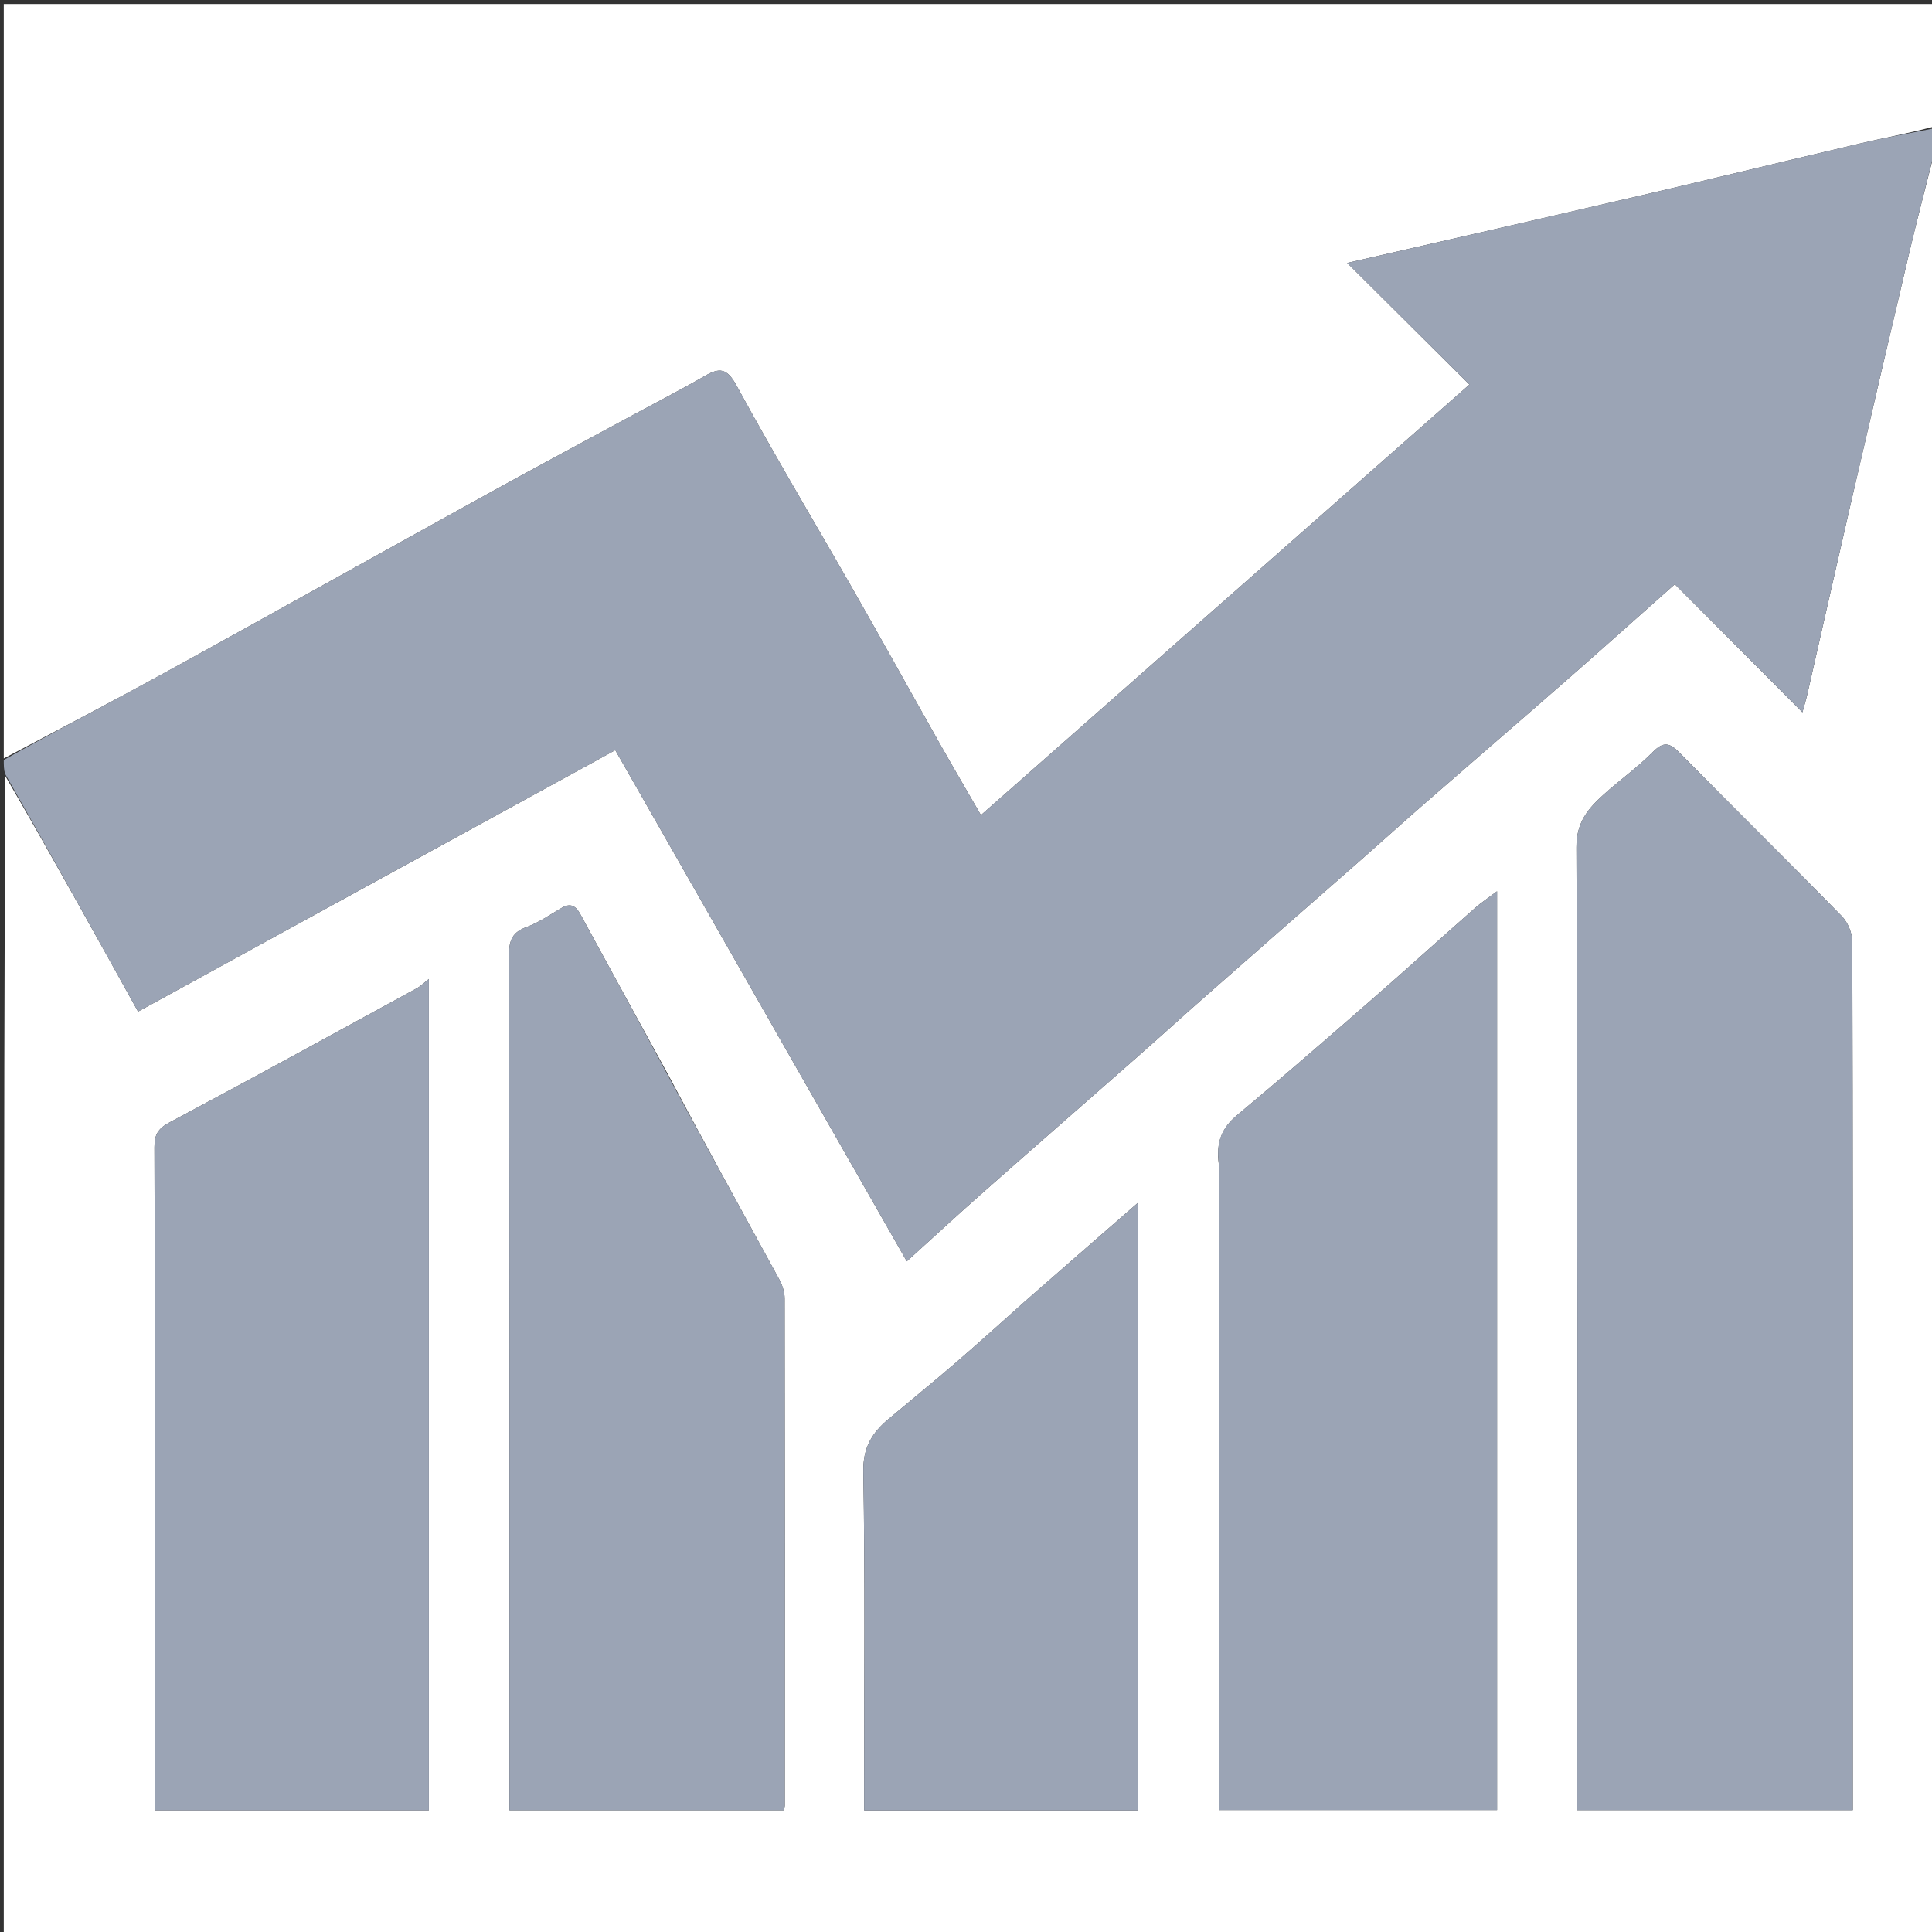 <svg version="1.1" id="Layer_1" xmlns="http://www.w3.org/2000/svg" xmlns:xlink="http://www.w3.org/1999/xlink" x="0px" y="0px"
	 width="100%" viewBox="0 0 512 512" enable-background="new 0 0 512 512" xml:space="preserve">
<rect x="0" y="0" width="512" height="512" fill="#333333" stroke="none"/>
<path fill="#FFFFFF" opacity="1" stroke="none" 
	d="
M513,39 
	C513,196.947 513,354.895 513,512.921 
	C342.443,512.921 171.885,512.921 1,512.921 
	C1,410.644 1,308.287 1.349,205.55 
	C13.345,226.173 24.991,247.177 36.583,268.081 
	C78.818,244.944 120.647,222.03 163.057,198.798 
	C188.786,243.915 214.47,288.953 240.31,334.265 
	C247.314,327.926 253.957,321.791 260.732,315.806 
	C274.25,303.863 287.853,292.018 301.394,280.102 
	C307.559,274.677 313.63,269.145 319.796,263.723 
	C333.217,251.922 346.68,240.17 360.109,228.377 
	C366.029,223.178 371.871,217.888 377.81,212.71 
	C390.403,201.73 403.068,190.832 415.642,179.83 
	C424.756,171.854 433.771,163.763 443.845,154.822 
	C455.265,166.286 466.452,177.517 477.661,188.77 
	C478.088,187.206 478.605,185.544 478.992,183.852 
	C482.752,167.379 486.445,150.891 490.246,134.427 
	C495.457,111.857 500.698,89.294 506.025,66.75 
	C508.218,57.469 510.667,48.248 513,39 
M491,407.5 
	C491,354.856 491.035,302.212 490.881,249.568 
	C490.874,247.282 489.7,244.44 488.101,242.805 
	C473.891,228.278 459.399,214.028 445.157,199.531 
	C442.482,196.808 440.862,196.405 437.972,199.332 
	C433.969,203.387 429.241,206.715 425.001,210.55 
	C420.866,214.289 417.73,217.873 417.76,224.649 
	C418.128,307.944 418,391.242 418,474.539 
	C418,476.3 418,478.06 418,479.705 
	C442.67,479.705 466.735,479.705 491,479.705 
	C491,455.773 491,432.137 491,407.5 
M323,308.602 
	C323,365.682 323,422.761 323,479.683 
	C348.037,479.683 372.44,479.683 396.734,479.683 
	C396.734,398.646 396.734,317.926 396.734,236.201 
	C394.352,237.999 392.505,239.214 390.863,240.662 
	C381.87,248.591 372.99,256.648 363.953,264.526 
	C351.98,274.961 339.998,285.391 327.806,295.566 
	C323.816,298.897 322.217,302.665 323,308.602 
M176.965,284.617 
	C169.242,270.523 161.495,256.443 153.821,242.323 
	C152.609,240.093 151.239,239.217 148.851,240.602 
	C145.797,242.374 142.841,244.468 139.566,245.664 
	C135.835,247.027 134.897,249.116 134.904,252.983 
	C135.034,326.965 135,400.947 135,474.929 
	C135,476.533 135,478.138 135,479.738 
	C159.596,479.738 183.664,479.738 207.677,479.738 
	C207.822,479.175 207.97,478.87 207.97,478.565 
	C207.987,433.743 208.009,388.92 207.939,344.098 
	C207.936,342.407 207.329,340.558 206.508,339.052 
	C196.738,321.131 186.874,303.261 176.965,284.617 
M41,401.5 
	C41,427.581 41,453.663 41,479.749 
	C65.594,479.749 89.652,479.749 113.65,479.749 
	C113.65,406.38 113.65,333.264 113.65,259.448 
	C112.233,260.554 111.447,261.361 110.501,261.877 
	C88.655,273.8 66.843,285.786 44.875,297.481 
	C41.812,299.112 40.913,300.773 40.926,304.076 
	C41.049,336.217 41,368.359 41,401.5 
M271.49,345.005 
	C265.475,350.348 259.521,355.76 253.429,361.013 
	C247.498,366.126 241.417,371.064 235.419,376.099 
	C231.123,379.706 228.681,383.605 228.79,389.95 
	C229.274,418.258 229,446.579 229,474.895 
	C229,476.502 229,478.109 229,479.76 
	C253.564,479.76 277.625,479.76 301.631,479.76 
	C301.631,426.39 301.631,373.259 301.631,318.692 
	C291.145,327.825 281.573,336.163 271.49,345.005 
z"/>
<path fill="#FFFFFF" opacity="1" stroke="none" 
	d="
M1,201 
	C1,134.372 1,67.745 1,1.059 
	C171.667,1.059 342.333,1.059 513,1.059 
	C513,11.742 513,22.402 512.583,33.531 
	C505.709,35.345 499.222,36.555 492.803,38.059 
	C473.225,42.645 453.691,47.422 434.107,51.98 
	C408.78,57.874 383.42,63.629 357.028,69.684 
	C368.197,80.8 378.826,91.378 389.416,101.916 
	C346.053,140.134 303.208,177.895 259.955,216.017 
	C256.339,209.742 252.625,203.399 249.01,197 
	C241.502,183.707 234.119,170.343 226.551,157.085 
	C216.11,138.796 205.278,120.723 195.218,102.228 
	C192.636,97.481 190.682,97.377 186.688,99.689 
	C180.44,103.305 174.004,106.593 167.653,110.032 
	C155.214,116.768 142.737,123.437 130.35,130.268 
	C108.251,142.455 86.214,154.754 64.137,166.982 
	C54.015,172.587 43.897,178.203 33.71,183.688 
	C22.849,189.536 11.907,195.236 1,201 
z"/>
<path fill="#9BA4B5" opacity="1" stroke="none" 
	d="
M1,201.4 
	C11.907,195.236 22.849,189.536 33.71,183.688 
	C43.897,178.203 54.015,172.587 64.137,166.982 
	C86.214,154.754 108.251,142.455 130.35,130.268 
	C142.737,123.437 155.214,116.768 167.653,110.032 
	C174.004,106.593 180.44,103.305 186.688,99.689 
	C190.682,97.377 192.636,97.481 195.218,102.228 
	C205.278,120.723 216.11,138.796 226.551,157.085 
	C234.119,170.343 241.502,183.707 249.01,197 
	C252.625,203.399 256.339,209.742 259.955,216.017 
	C303.208,177.895 346.053,140.134 389.416,101.916 
	C378.826,91.378 368.197,80.8 357.028,69.684 
	C383.42,63.629 408.78,57.874 434.107,51.98 
	C453.691,47.422 473.225,42.645 492.803,38.059 
	C499.222,36.555 505.709,35.345 512.583,34 
	C513,35.389 513,36.778 513,38.583 
	C510.667,48.248 508.218,57.469 506.025,66.75 
	C500.698,89.294 495.457,111.857 490.246,134.427 
	C486.445,150.891 482.752,167.379 478.992,183.852 
	C478.605,185.544 478.088,187.206 477.661,188.77 
	C466.452,177.517 455.265,166.286 443.845,154.822 
	C433.771,163.763 424.756,171.854 415.642,179.83 
	C403.068,190.832 390.403,201.73 377.81,212.71 
	C371.871,217.888 366.029,223.178 360.109,228.377 
	C346.68,240.17 333.217,251.922 319.796,263.723 
	C313.63,269.145 307.559,274.677 301.394,280.102 
	C287.853,292.018 274.25,303.863 260.732,315.806 
	C253.957,321.791 247.314,327.926 240.31,334.265 
	C214.47,288.953 188.786,243.915 163.057,198.798 
	C120.647,222.03 78.818,244.944 36.583,268.081 
	C24.991,247.177 13.345,226.173 1.349,205.085 
	C1,203.933 1,202.867 1,201.4 
z"/>
<path fill="#9BA4B5" opacity="1" stroke="none" 
	d="
M491,408 
	C491,432.137 491,455.773 491,479.705 
	C466.735,479.705 442.67,479.705 418,479.705 
	C418,478.06 418,476.3 418,474.539 
	C418,391.242 418.128,307.944 417.76,224.649 
	C417.73,217.873 420.866,214.289 425.001,210.55 
	C429.241,206.715 433.969,203.387 437.972,199.332 
	C440.862,196.405 442.482,196.808 445.157,199.531 
	C459.399,214.028 473.891,228.278 488.101,242.805 
	C489.7,244.44 490.874,247.282 490.881,249.568 
	C491.035,302.212 491,354.856 491,408 
z"/>
<path fill="#9BA4B5" opacity="1" stroke="none" 
	d="
M323,308.122 
	C322.217,302.665 323.816,298.897 327.806,295.566 
	C339.998,285.391 351.98,274.961 363.953,264.526 
	C372.99,256.648 381.87,248.591 390.863,240.662 
	C392.505,239.214 394.352,237.999 396.734,236.201 
	C396.734,317.926 396.734,398.646 396.734,479.683 
	C372.44,479.683 348.037,479.683 323,479.683 
	C323,422.761 323,365.682 323,308.122 
z"/>
<path fill="#9BA4B5" opacity="1" stroke="none" 
	d="
M177,284.998 
	C186.874,303.261 196.738,321.131 206.508,339.052 
	C207.329,340.558 207.936,342.407 207.939,344.098 
	C208.009,388.92 207.987,433.743 207.97,478.565 
	C207.97,478.87 207.822,479.175 207.677,479.738 
	C183.664,479.738 159.596,479.738 135,479.738 
	C135,478.138 135,476.533 135,474.929 
	C135,400.947 135.034,326.965 134.904,252.983 
	C134.897,249.116 135.835,247.027 139.566,245.664 
	C142.841,244.468 145.797,242.374 148.851,240.602 
	C151.239,239.217 152.609,240.093 153.821,242.323 
	C161.495,256.443 169.242,270.523 177,284.998 
z"/>
<path fill="#9BA4B5" opacity="1" stroke="none" 
	d="
M41,401 
	C41,368.359 41.049,336.217 40.926,304.076 
	C40.913,300.773 41.812,299.112 44.875,297.481 
	C66.843,285.786 88.655,273.8 110.501,261.877 
	C111.447,261.361 112.233,260.554 113.65,259.448 
	C113.65,333.264 113.65,406.38 113.65,479.749 
	C89.652,479.749 65.594,479.749 41,479.749 
	C41,453.663 41,427.581 41,401 
z"/>
<path fill="#9BA4B5" opacity="1" stroke="none" 
	d="
M271.745,344.753 
	C281.573,336.163 291.145,327.825 301.631,318.692 
	C301.631,373.259 301.631,426.39 301.631,479.76 
	C277.625,479.76 253.564,479.76 229,479.76 
	C229,478.109 229,476.502 229,474.895 
	C229,446.579 229.274,418.258 228.79,389.95 
	C228.681,383.605 231.123,379.706 235.419,376.099 
	C241.417,371.064 247.498,366.126 253.429,361.013 
	C259.521,355.76 265.475,350.348 271.745,344.753 
z"/>
</svg>